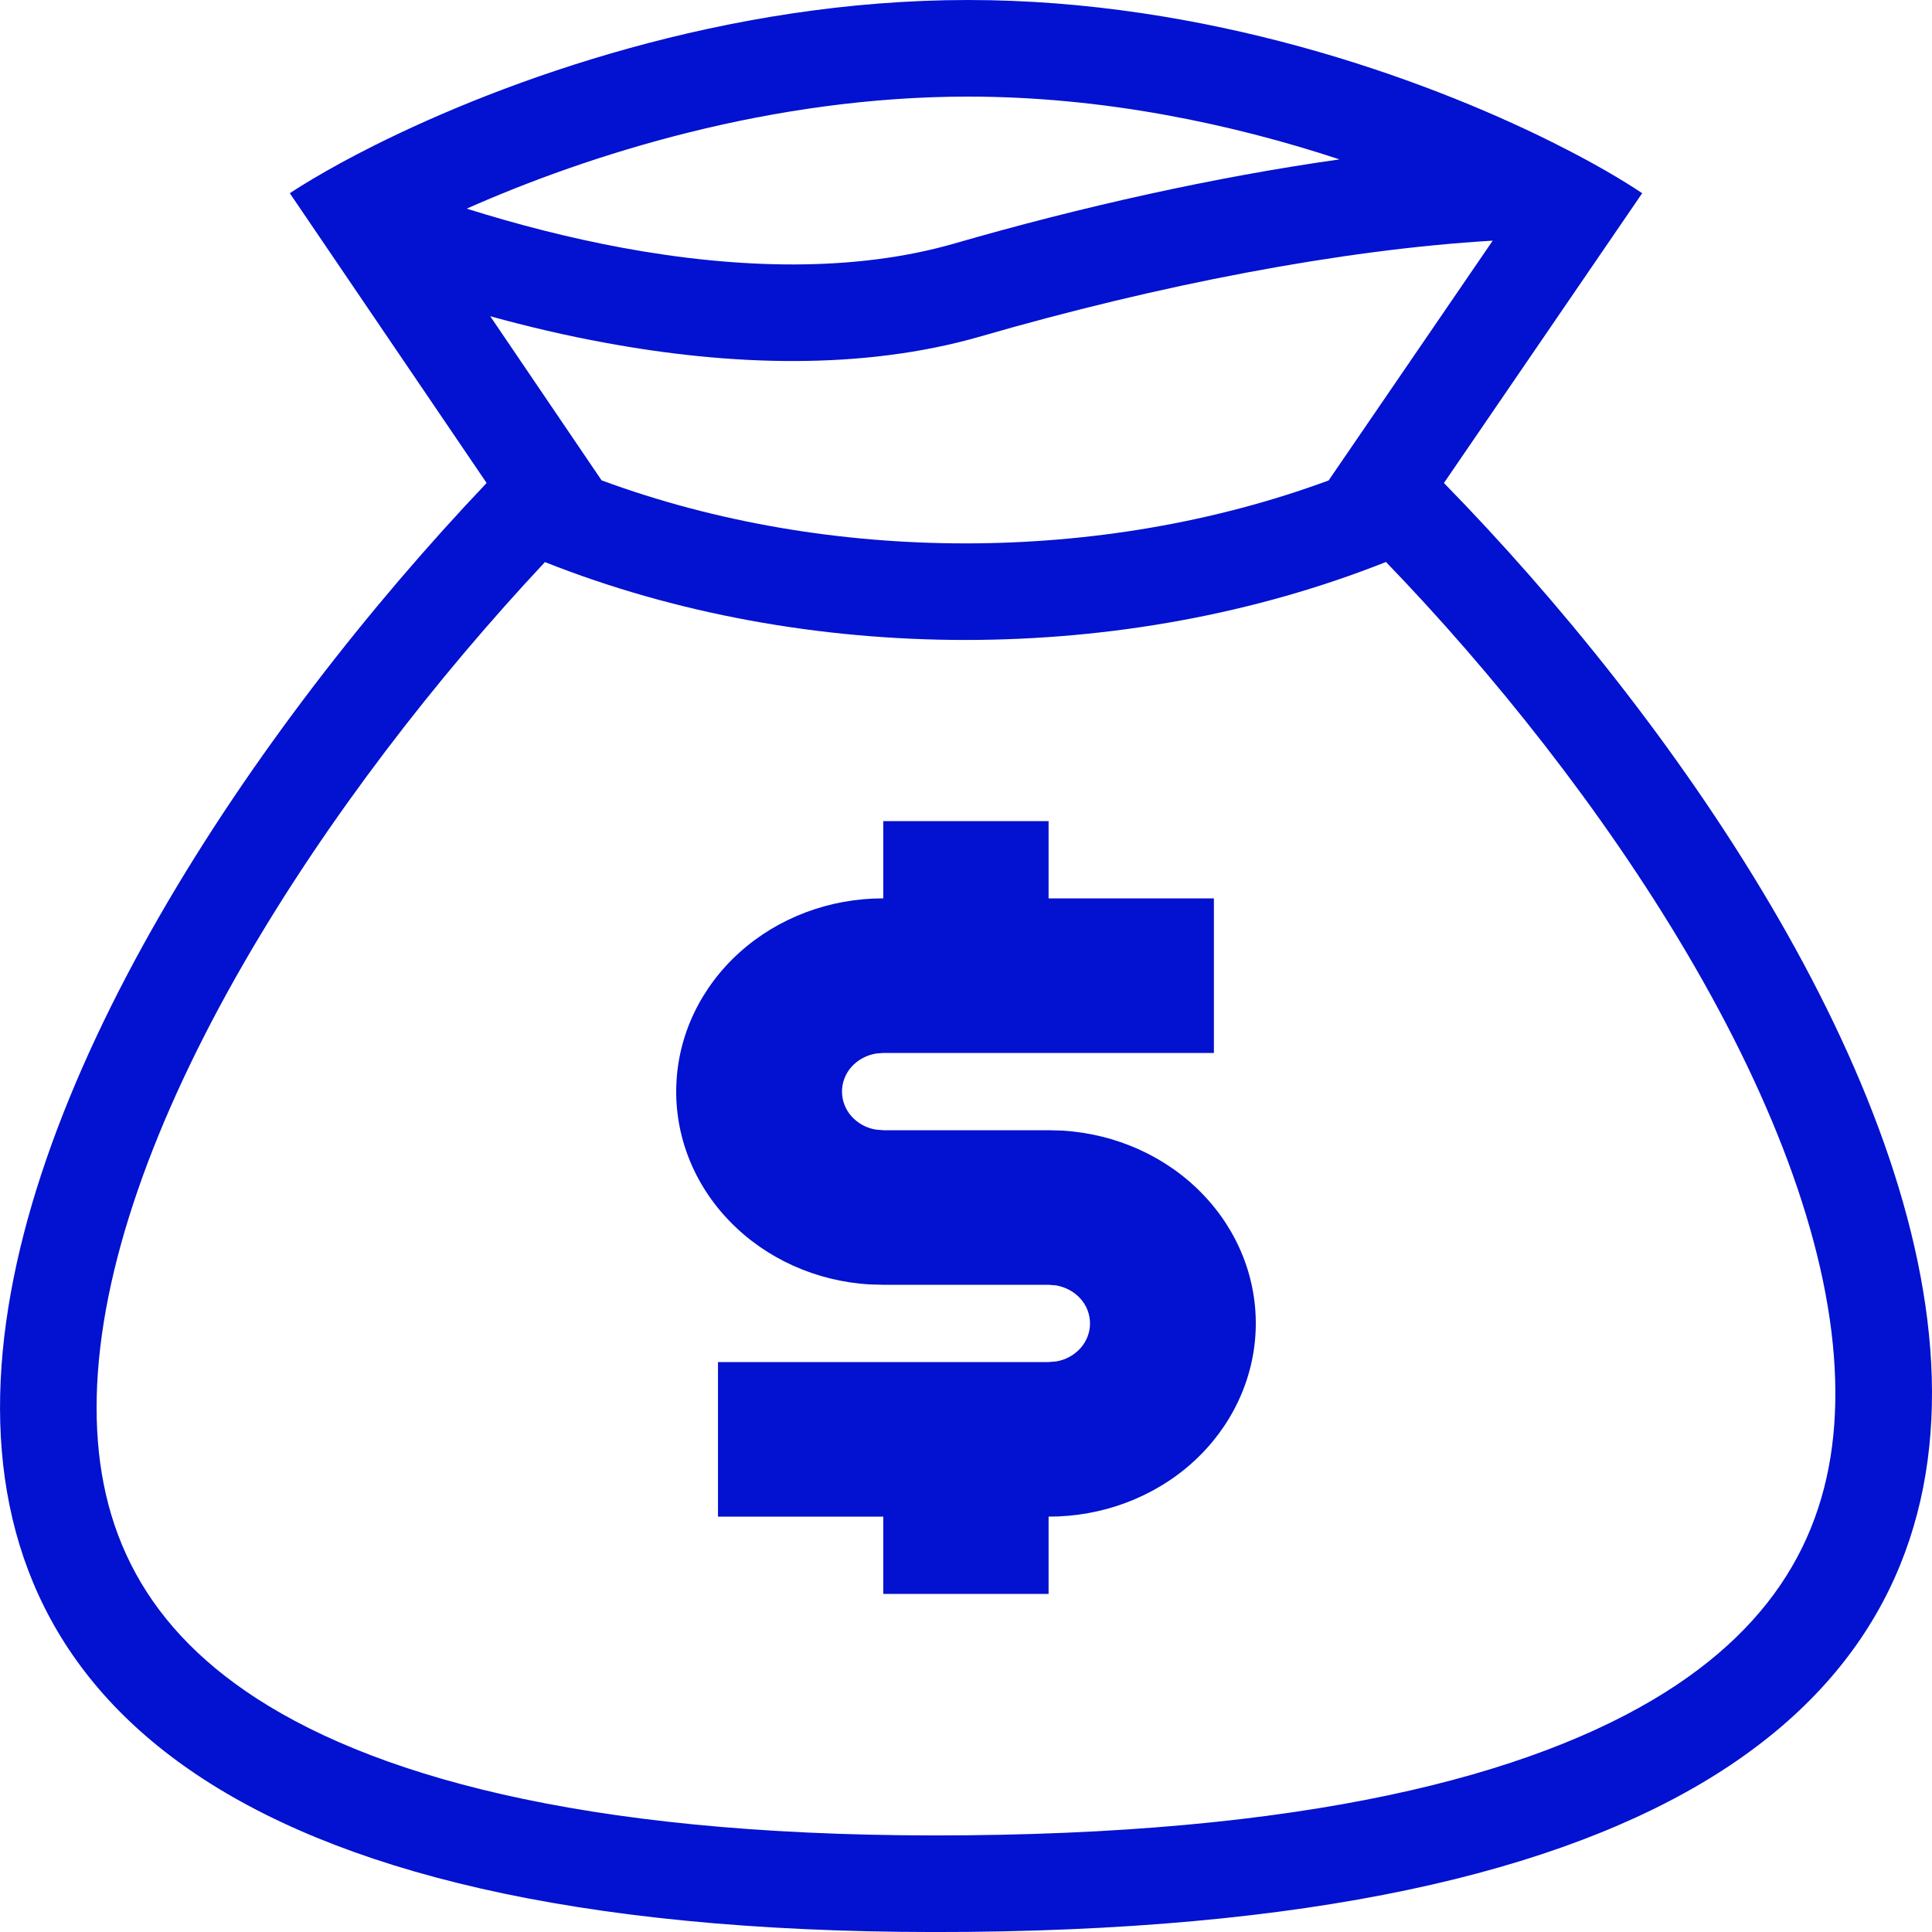 <svg width="16" height="16" viewBox="0 0 16 16" fill="none" xmlns="http://www.w3.org/2000/svg">
<path fill-rule="evenodd" clip-rule="evenodd" d="M11.003 3.979L12.362 1.993C11.106 2.067 9.586 2.362 8.128 2.784C7.138 3.071 6.035 3.028 5.009 2.838C4.686 2.779 4.368 2.704 4.06 2.619L4.982 3.978C6.867 4.674 9.118 4.674 11.003 3.979ZM4.513 4.655C6.681 5.515 9.31 5.515 11.478 4.654C12.36 5.568 13.27 6.706 13.972 7.897C14.705 9.141 15.168 10.372 15.198 11.429C15.227 12.429 14.876 13.291 13.886 13.953C12.836 14.654 11.008 15.17 8.01 15.199C5.01 15.228 3.179 14.747 2.127 14.067C1.137 13.427 0.778 12.574 0.801 11.568C0.825 10.505 1.282 9.256 2.014 7.985C2.713 6.772 3.624 5.604 4.513 4.655ZM3.865 1.728C4.276 1.857 4.711 1.97 5.154 2.052C6.113 2.229 7.079 2.255 7.906 2.016C8.957 1.712 10.06 1.466 11.093 1.32C10.211 1.029 9.145 0.8 8.017 0.8C6.39 0.8 4.879 1.278 3.865 1.728ZM3.099 1.205C4.181 0.663 6.01 0 8.017 0C9.987 0 11.772 0.639 12.85 1.175C12.868 1.184 12.886 1.193 12.903 1.202C13.194 1.348 13.429 1.486 13.6 1.6L11.958 4C15.743 7.869 20.26 15.88 8.017 15.999C-4.225 16.117 0.213 8.017 4.03 4L2.4 1.6C2.514 1.525 2.657 1.44 2.825 1.348C2.91 1.302 3.001 1.254 3.099 1.205Z" fill="#0311D0"/>
<path d="M7.315 6.8H8.684V7.44H10.053V8.72H7.315L7.254 8.725C7.175 8.739 7.104 8.777 7.052 8.835C7.001 8.892 6.973 8.965 6.973 9.04C6.973 9.115 7.001 9.188 7.052 9.245C7.104 9.303 7.175 9.342 7.254 9.355L7.315 9.36H8.684L8.797 9.363C9.241 9.39 9.656 9.576 9.955 9.884C10.255 10.192 10.414 10.597 10.399 11.013C10.384 11.428 10.197 11.822 9.877 12.111C9.557 12.4 9.129 12.561 8.684 12.56V13.2H7.315V12.56H5.946V11.28H8.684L8.746 11.275C8.825 11.262 8.896 11.223 8.948 11.165C8.999 11.108 9.027 11.035 9.027 10.96C9.027 10.885 8.999 10.812 8.948 10.755C8.896 10.697 8.825 10.659 8.746 10.645L8.684 10.64H7.315L7.203 10.637C6.759 10.611 6.344 10.424 6.045 10.116C5.745 9.808 5.586 9.403 5.601 8.988C5.615 8.572 5.803 8.178 6.123 7.889C6.443 7.6 6.871 7.439 7.315 7.44V6.8Z" fill="#0311D0"/>
</svg>
